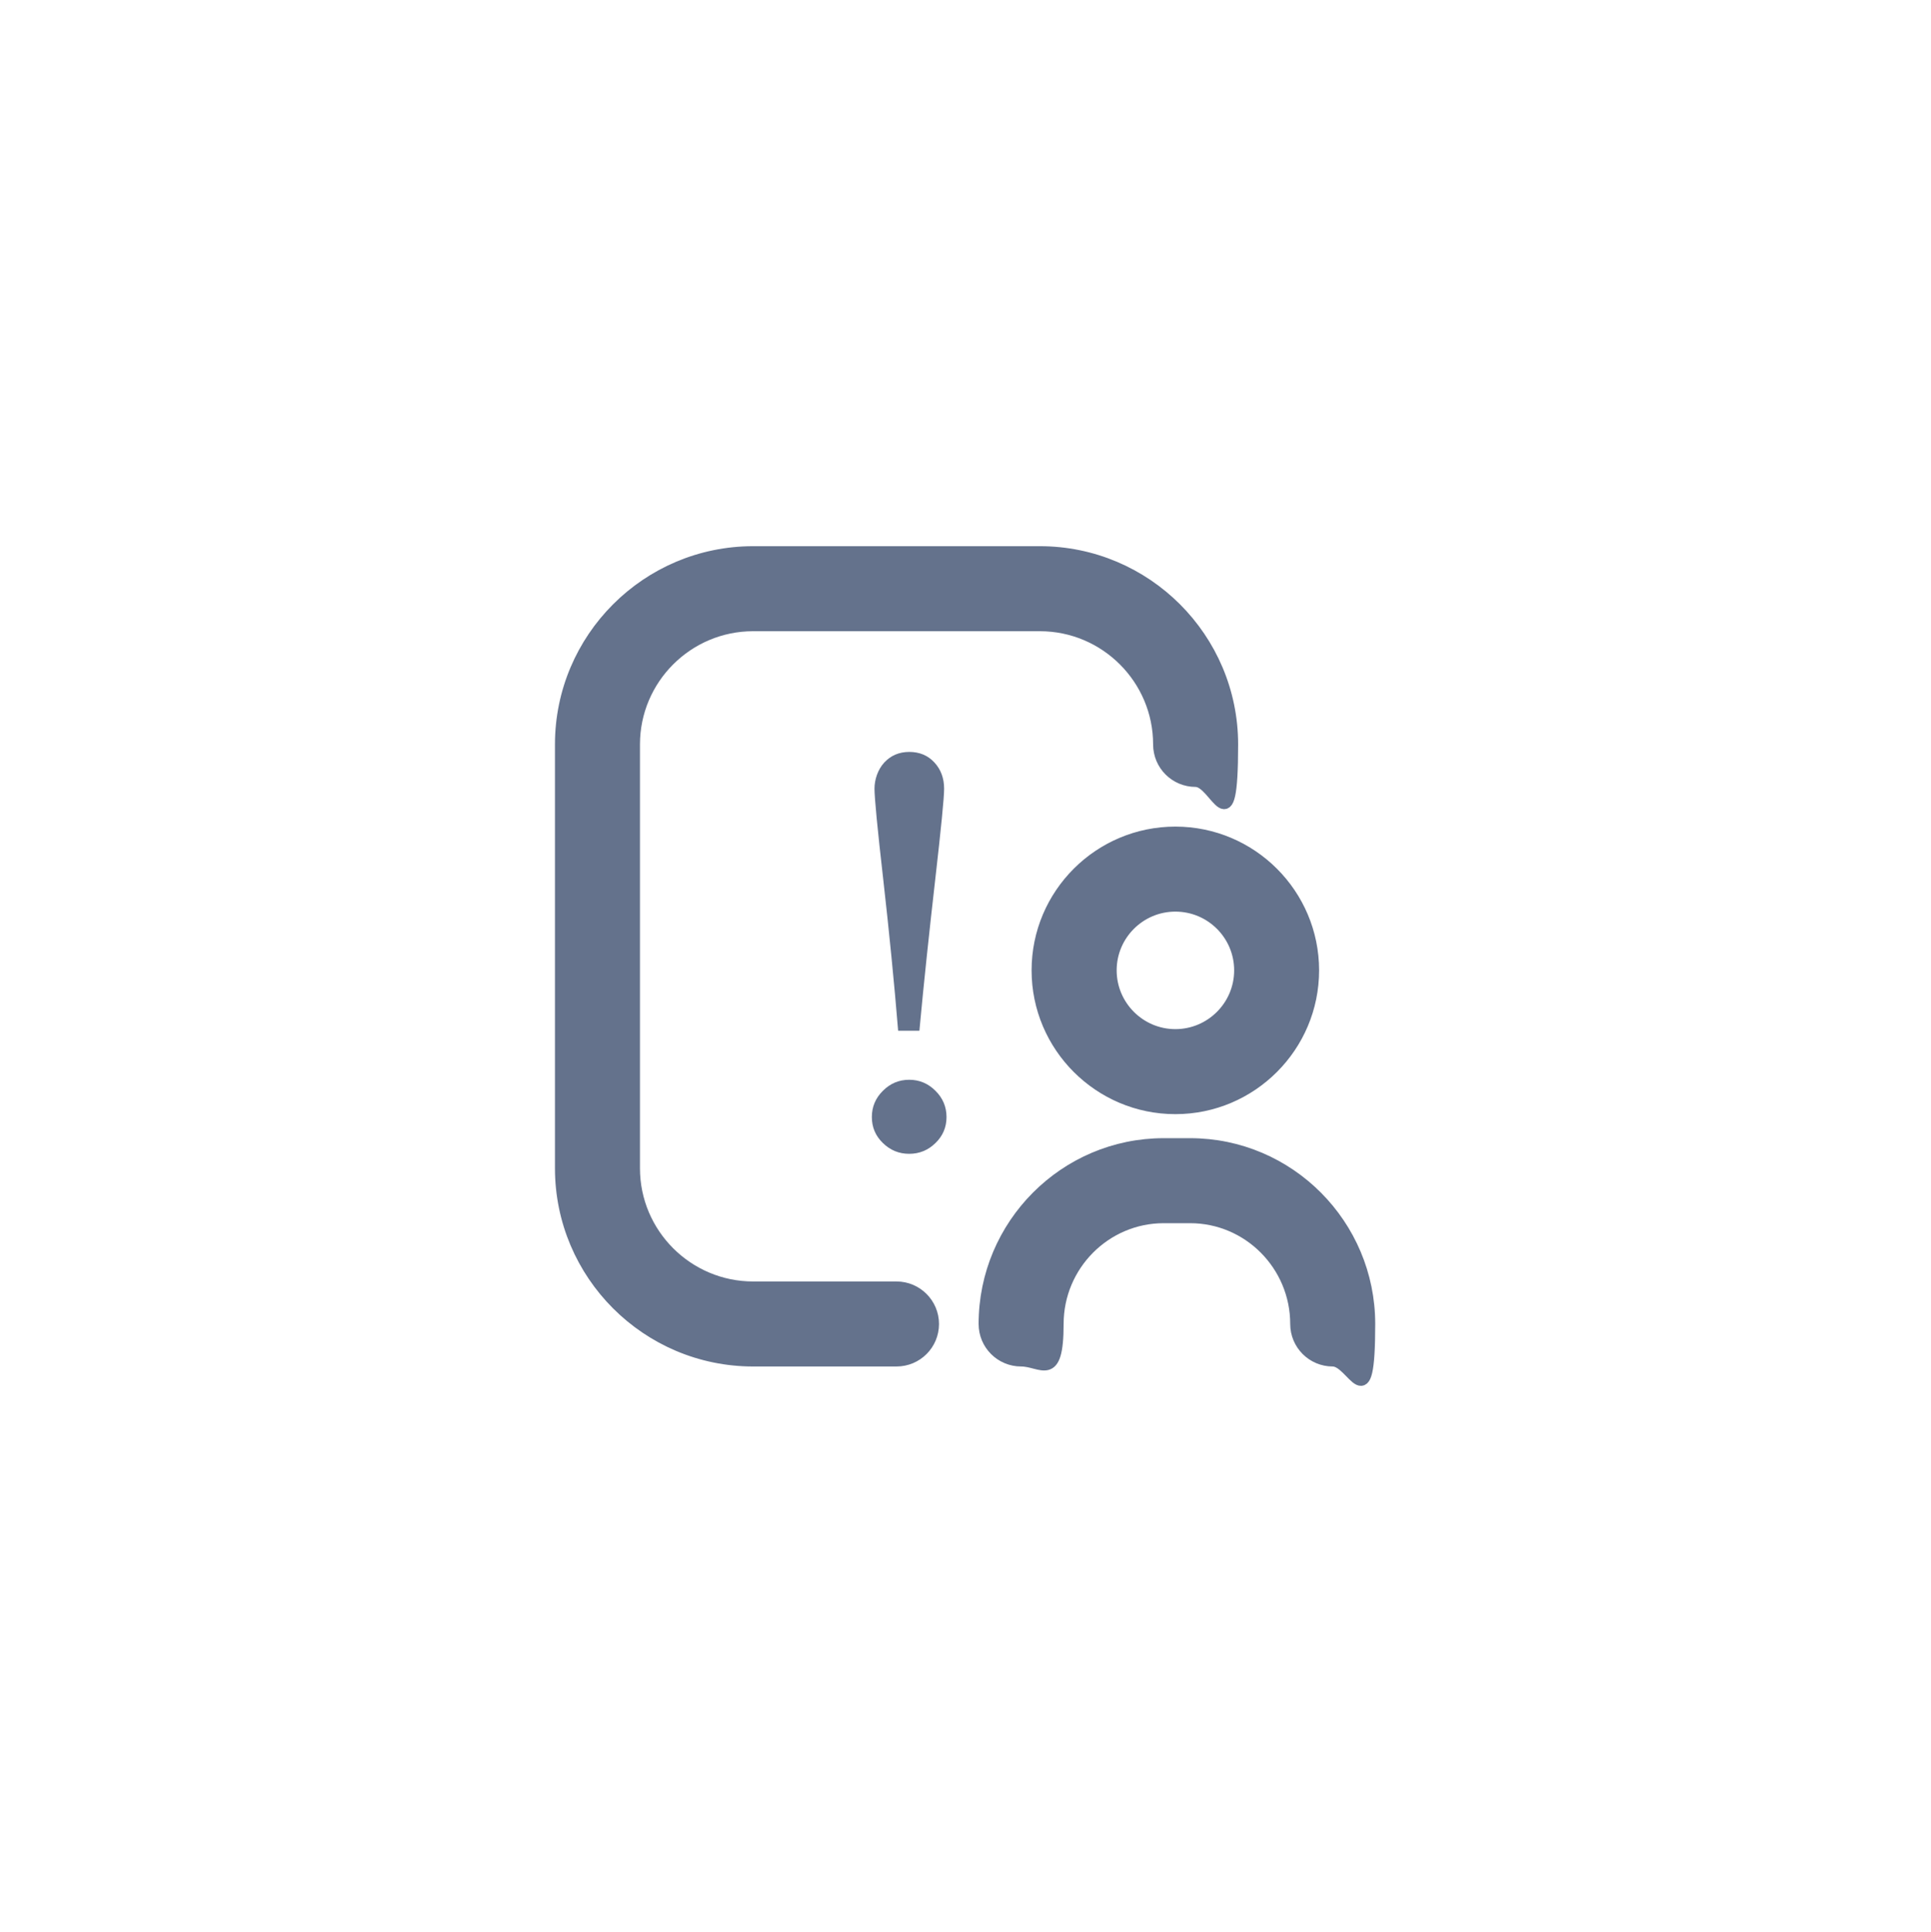 <svg width="3062" height="3063" viewBox="0 0 3062 3063" fill="none" xmlns="http://www.w3.org/2000/svg">
<path d="M1887.2 1813.6C2044.1 1813.6 2171.7 1941.8 2171.7 2099.2C2171.7 2256.6 2145.6 2157.6 2113.3 2157.6C2081.1 2157.6 2054.9 2131.5 2054.9 2099.2C2054.9 2006.1 1979.6 1930.4 1887.2 1930.4H1845.3C1752.9 1930.4 1677.6 2006.1 1677.6 2099.2C1677.6 2192.3 1651.5 2157.6 1619.2 2157.6C1586.9 2157.6 1560.8 2131.5 1560.8 2099.2C1560.8 1941.8 1688.4 1813.6 1845.3 1813.6H1887.2Z" fill="#64728C" stroke="#64728C" stroke-width="18"/>
<path d="M1863.8 1319.6C1984.5 1319.6 2082.7 1417.8 2082.7 1538.5C2082.7 1659.2 1984.5 1757.5 1863.8 1757.5C1743.1 1757.5 1644.8 1659.3 1644.8 1538.5C1644.8 1417.7 1743 1319.6 1863.8 1319.6ZM1863.8 1436.4C1807.5 1436.4 1761.7 1482.2 1761.7 1538.5C1761.7 1594.8 1807.5 1640.7 1863.8 1640.7C1920.1 1640.7 1966 1594.9 1966 1538.5C1966 1482.1 1920.2 1436.4 1863.8 1436.4Z" fill="#64728C" stroke="#64728C" stroke-width="18"/>
<path d="M1648.9 875C1817.3 875 1954.3 1011.9 1954.3 1180.3C1954.3 1348.7 1928.2 1238.7 1895.9 1238.7C1863.6 1238.7 1837.5 1212.6 1837.5 1180.3C1837.5 1076.4 1752.9 991.8 1648.9 991.8H1194.3C1090.3 991.8 1005.8 1076.4 1005.8 1180.3V1852.3C1005.8 1956.2 1090.4 2040.8 1194.3 2040.8H1421.6C1453.8 2040.8 1480 2067 1480 2099.2C1480 2131.5 1453.9 2157.6 1421.6 2157.6H1194.3C1025.9 2157.6 889 2020.7 889 1852.3V1180.3C889 1011.9 1026 875 1194.3 875H1648.9Z" fill="#64728C" stroke="#64728C" stroke-width="18"/>
<path d="M1500.9 1771.1C1500.9 1787.2 1495.1 1801 1483.4 1812.3C1471.7 1823.7 1457.9 1829.4 1441.7 1829.4C1425.5 1829.4 1411.7 1823.7 1400 1812.3C1388.3 1801 1382.5 1787.2 1382.5 1771.1C1382.5 1755 1388.3 1741.1 1400 1729.5C1411.7 1717.8 1425.5 1712 1441.7 1712C1457.9 1712 1471.7 1717.8 1483.4 1729.5C1495.1 1741.1 1500.9 1755 1500.9 1771.1ZM1497.1 1250.5C1497.1 1264.9 1492.3 1313.2 1482.9 1395.5C1473.5 1477.8 1465 1557.4 1457.9 1634.3H1424.2C1417.9 1557.4 1410 1477.8 1400.7 1395.5C1391.3 1313.2 1386.7 1264.9 1386.7 1250.5C1386.7 1236.1 1391.9 1220.2 1402.2 1209C1412.6 1197.8 1425.8 1192.2 1441.9 1192.2C1458 1192.2 1471.3 1197.7 1481.6 1208.8C1491.9 1219.9 1497.1 1233.8 1497.1 1250.5Z" fill="#64728C"/>
</svg>

